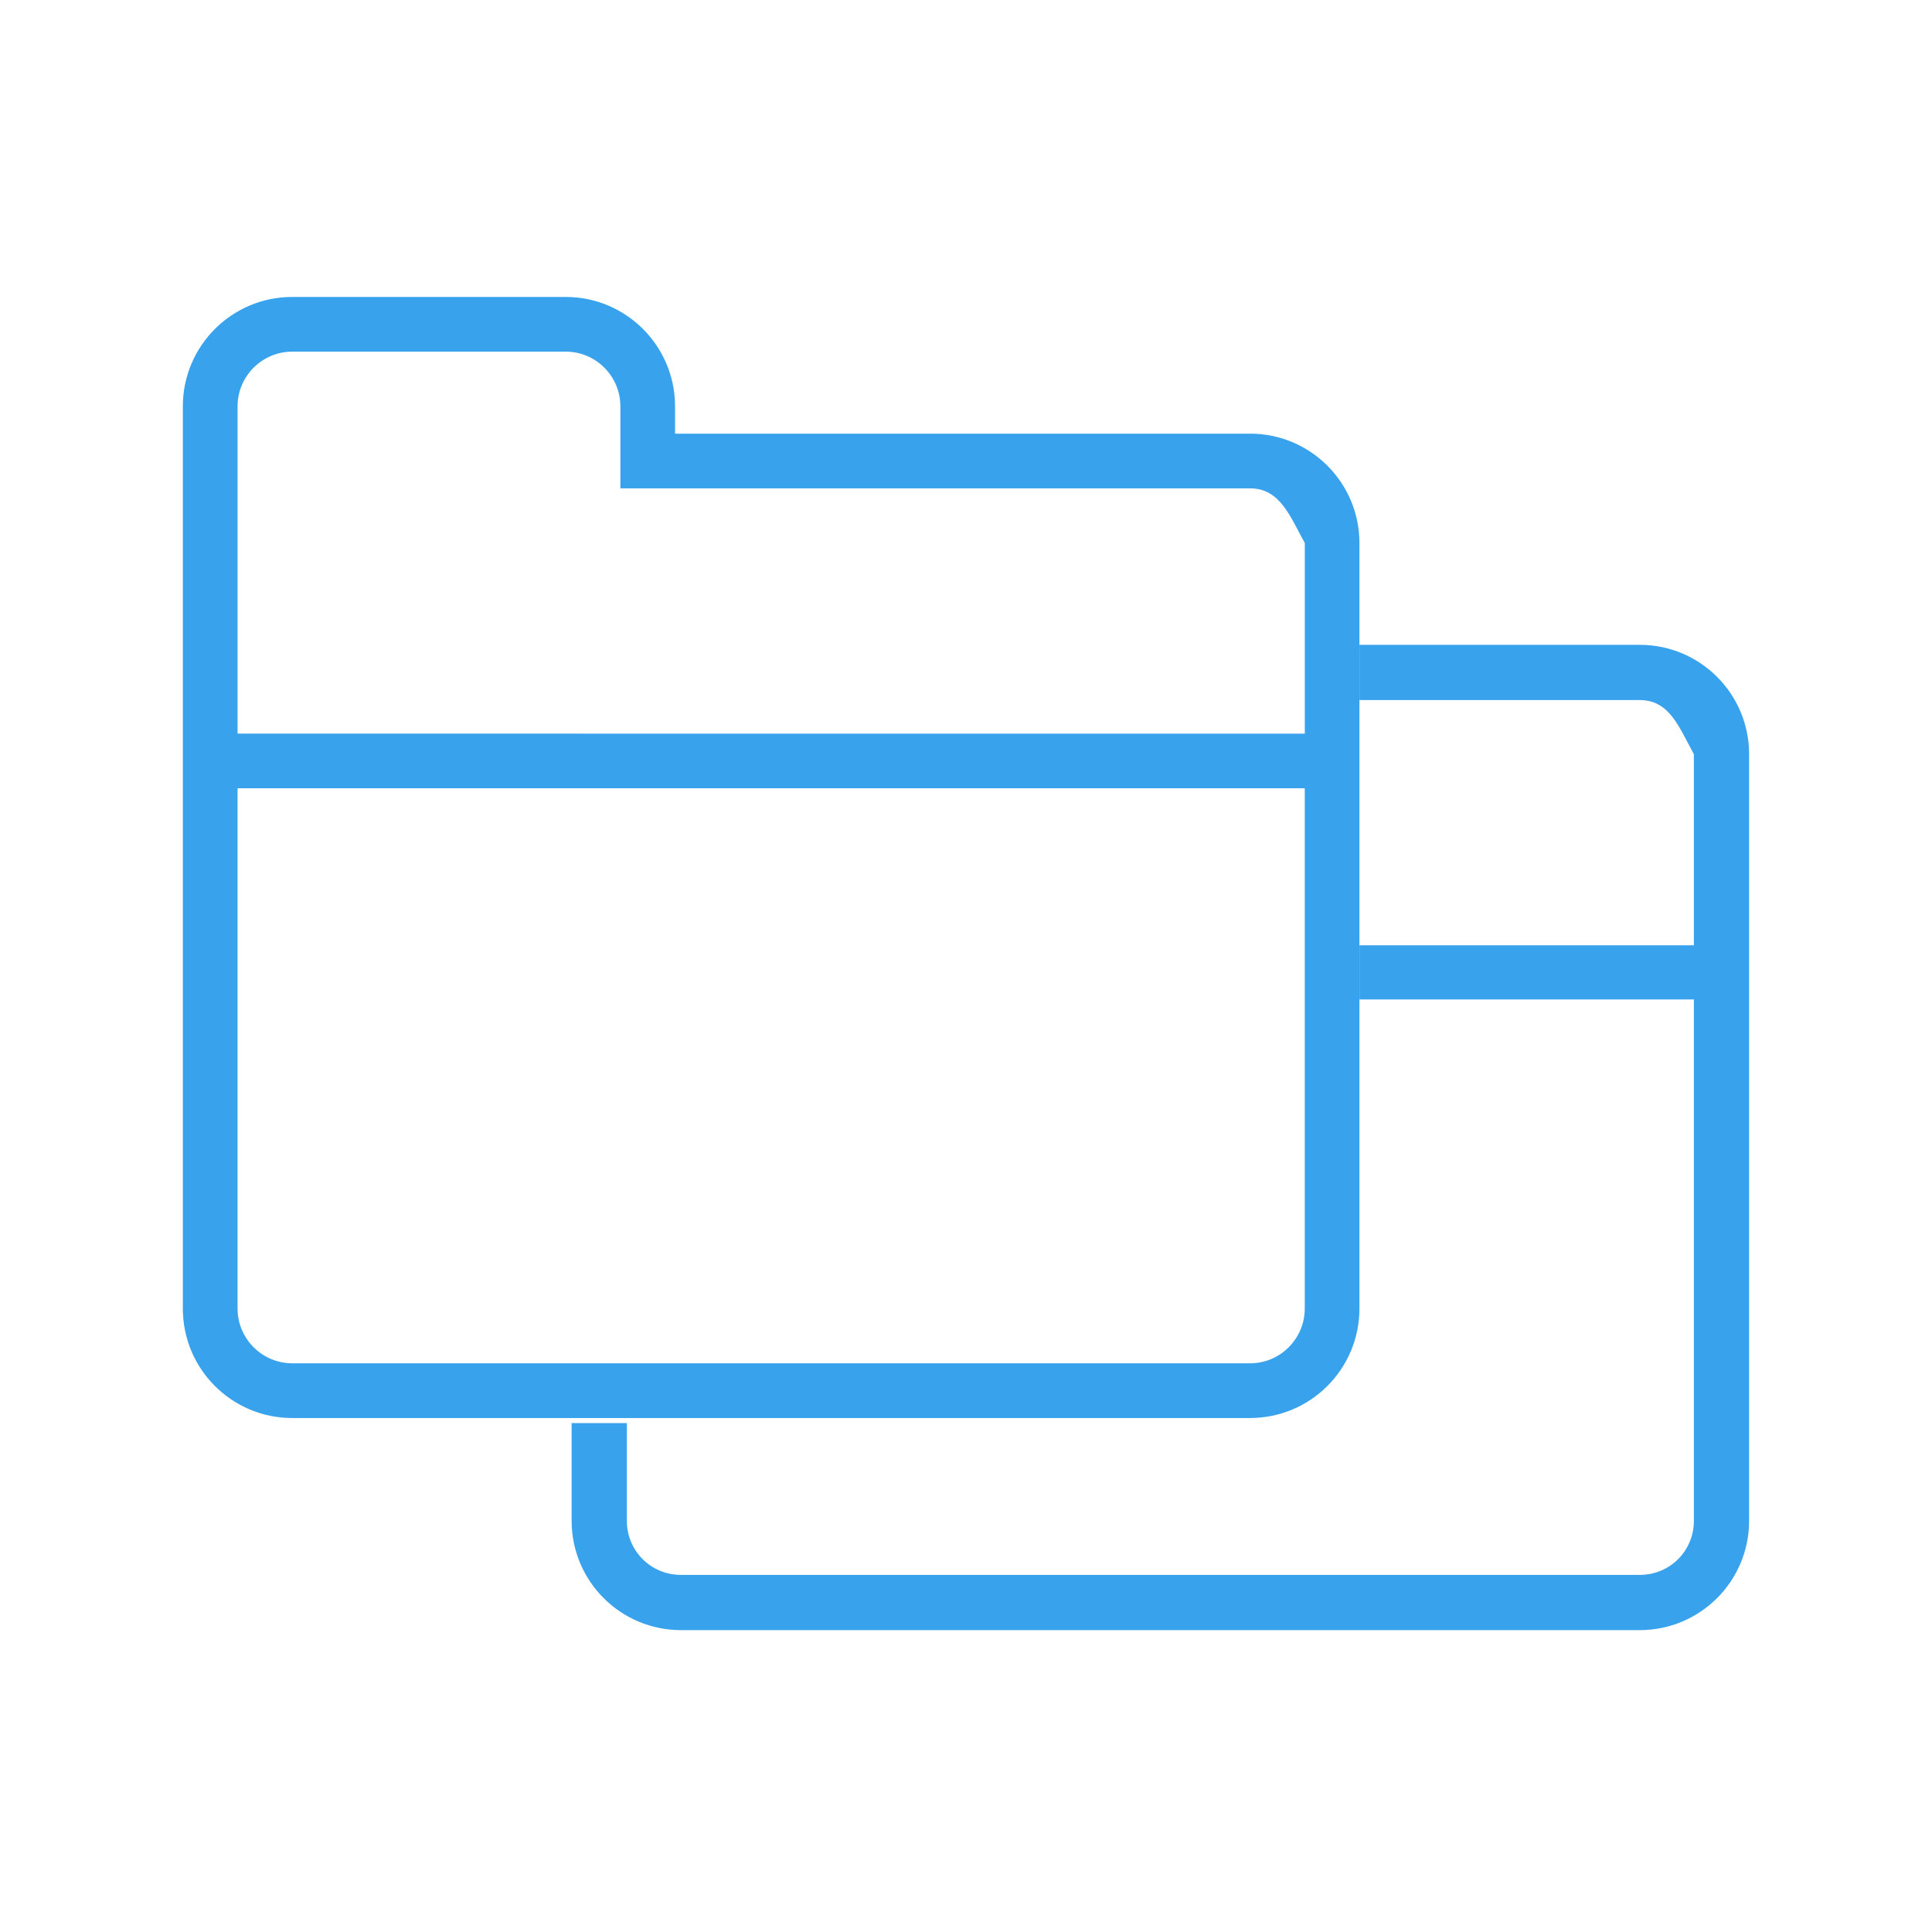 <?xml version="1.0" encoding="UTF-8" standalone="no"?>
<!-- Created with Inkscape (http://www.inkscape.org/) -->

<svg
   xmlns:dc="http://purl.org/dc/elements/1.1/"
   xmlns:cc="http://creativecommons.org/ns#"
   xmlns:rdf="http://www.w3.org/1999/02/22-rdf-syntax-ns#"
   xmlns:svg="http://www.w3.org/2000/svg"
   xmlns="http://www.w3.org/2000/svg"
   xmlns:sodipodi="http://sodipodi.sourceforge.net/DTD/sodipodi-0.dtd"
   xmlns:inkscape="http://www.inkscape.org/namespaces/inkscape"
   width="48"
   height="48"
   id="svg2"
   version="1.1"
   inkscape:version="0.48+devel r12392"
   sodipodi:docname="folder-copy.svg">
  <defs
     id="defs4" />
  <sodipodi:namedview
     id="base"
     pagecolor="#ffffff"
     bordercolor="#666666"
     borderopacity="1.0"
     inkscape:pageopacity="0.0"
     inkscape:pageshadow="2"
     inkscape:zoom="8.5537823"
     inkscape:cx="24.411746"
     inkscape:cy="21.772503"
     inkscape:document-units="px"
     inkscape:current-layer="layer1"
     showgrid="false"
     inkscape:window-width="1366"
     inkscape:window-height="715"
     inkscape:window-x="0"
     inkscape:window-y="30"
     inkscape:window-maximized="1" />
  <g
     inkscape:label="Capa 1"
     inkscape:groupmode="layer"
     id="layer1"
     transform="translate(0,-1004.362)">
    <g
       id="g839"
       transform="matrix(0.844,0,0,0.844,-247.443,743.334)">
      <g
         id="text872"
         style="font-size:7.5px;font-style:normal;font-variant:normal;font-weight:bold;font-stretch:normal;line-height:125%;letter-spacing:0px;word-spacing:0px;fill:#ffffff;fill-opacity:1;stroke:none;font-family:Impact;-inkscape-font-specification:Impact Bold" />
    </g>
    <g
       id="layer1-2"
       inkscape:label="Capa 1"
       transform="matrix(0.844,0,0,0.844,-1.097,157.728)">
      <path
         sodipodi:nodetypes="sssccsssssscssccsccsssssssssc"
         d="m 38.098,1043.252 -28.195,0 c -0.887,0 -1.61,-0.723 -1.61,-1.61 l 0,-15.317 31.415,0 0,15.317 C 39.707,1042.53 38.985,1043.252 38.098,1043.252 Z M 8.293,1015.082 c 0,-0.888 0.723,-1.61 1.61,-1.61 l 8.049,0 c 0.888,0 1.61,0.722 1.61,1.61 l 0,2.415 18.537,0 c 0.888,0 1.179,0.833 1.61,1.61 l 0,5.61 L 8.293,1024.716 z m 29.805,0.805 -16.927,0 0,-0.805 c 0,-1.778 -1.442,-3.22 -3.22,-3.22 l -8.049,0 c -1.778,0 -3.22,1.442 -3.22,3.22 l 0,26.561 c 0,1.778 1.442,3.22 3.22,3.22 l 28.195,0 c 1.778,0 3.22,-1.442 3.22,-3.22 l 0,-22.537 c 0,-1.778 -1.442,-3.22 -3.22,-3.22"
         style="fill:#38a2ec;fill-opacity:1;fill-rule:nonzero;stroke:none"
         id="path228"
         inkscape:connector-curvature="0" />
    </g>
    <path
       style="fill:#38a2ec;fill-opacity:1;fill-rule:nonzero;stroke:none"
       d="m 33.775,1020.383 0,1.372 6.964,0 c 0.749,0 0.982,0.69 1.345,1.345 l 0,4.748 -8.309,0 0,1.345 8.309,0 0,12.952 c 0,0.749 -0.596,1.345 -1.345,1.345 l -23.82,0 c -0.749,0 -1.345,-0.597 -1.345,-1.345 l 0,-2.427 -1.372,0 0,2.427 c 0,1.501 1.216,2.717 2.717,2.717 l 23.82,0 c 1.501,0 2.717,-1.216 2.717,-2.717 l 0,-19.045 c 0,-1.501 -1.216,-2.717 -2.717,-2.717 L 33.775,1020.383 Z"
       id="path4044"
       inkscape:connector-curvature="0" />
  </g>
</svg>
